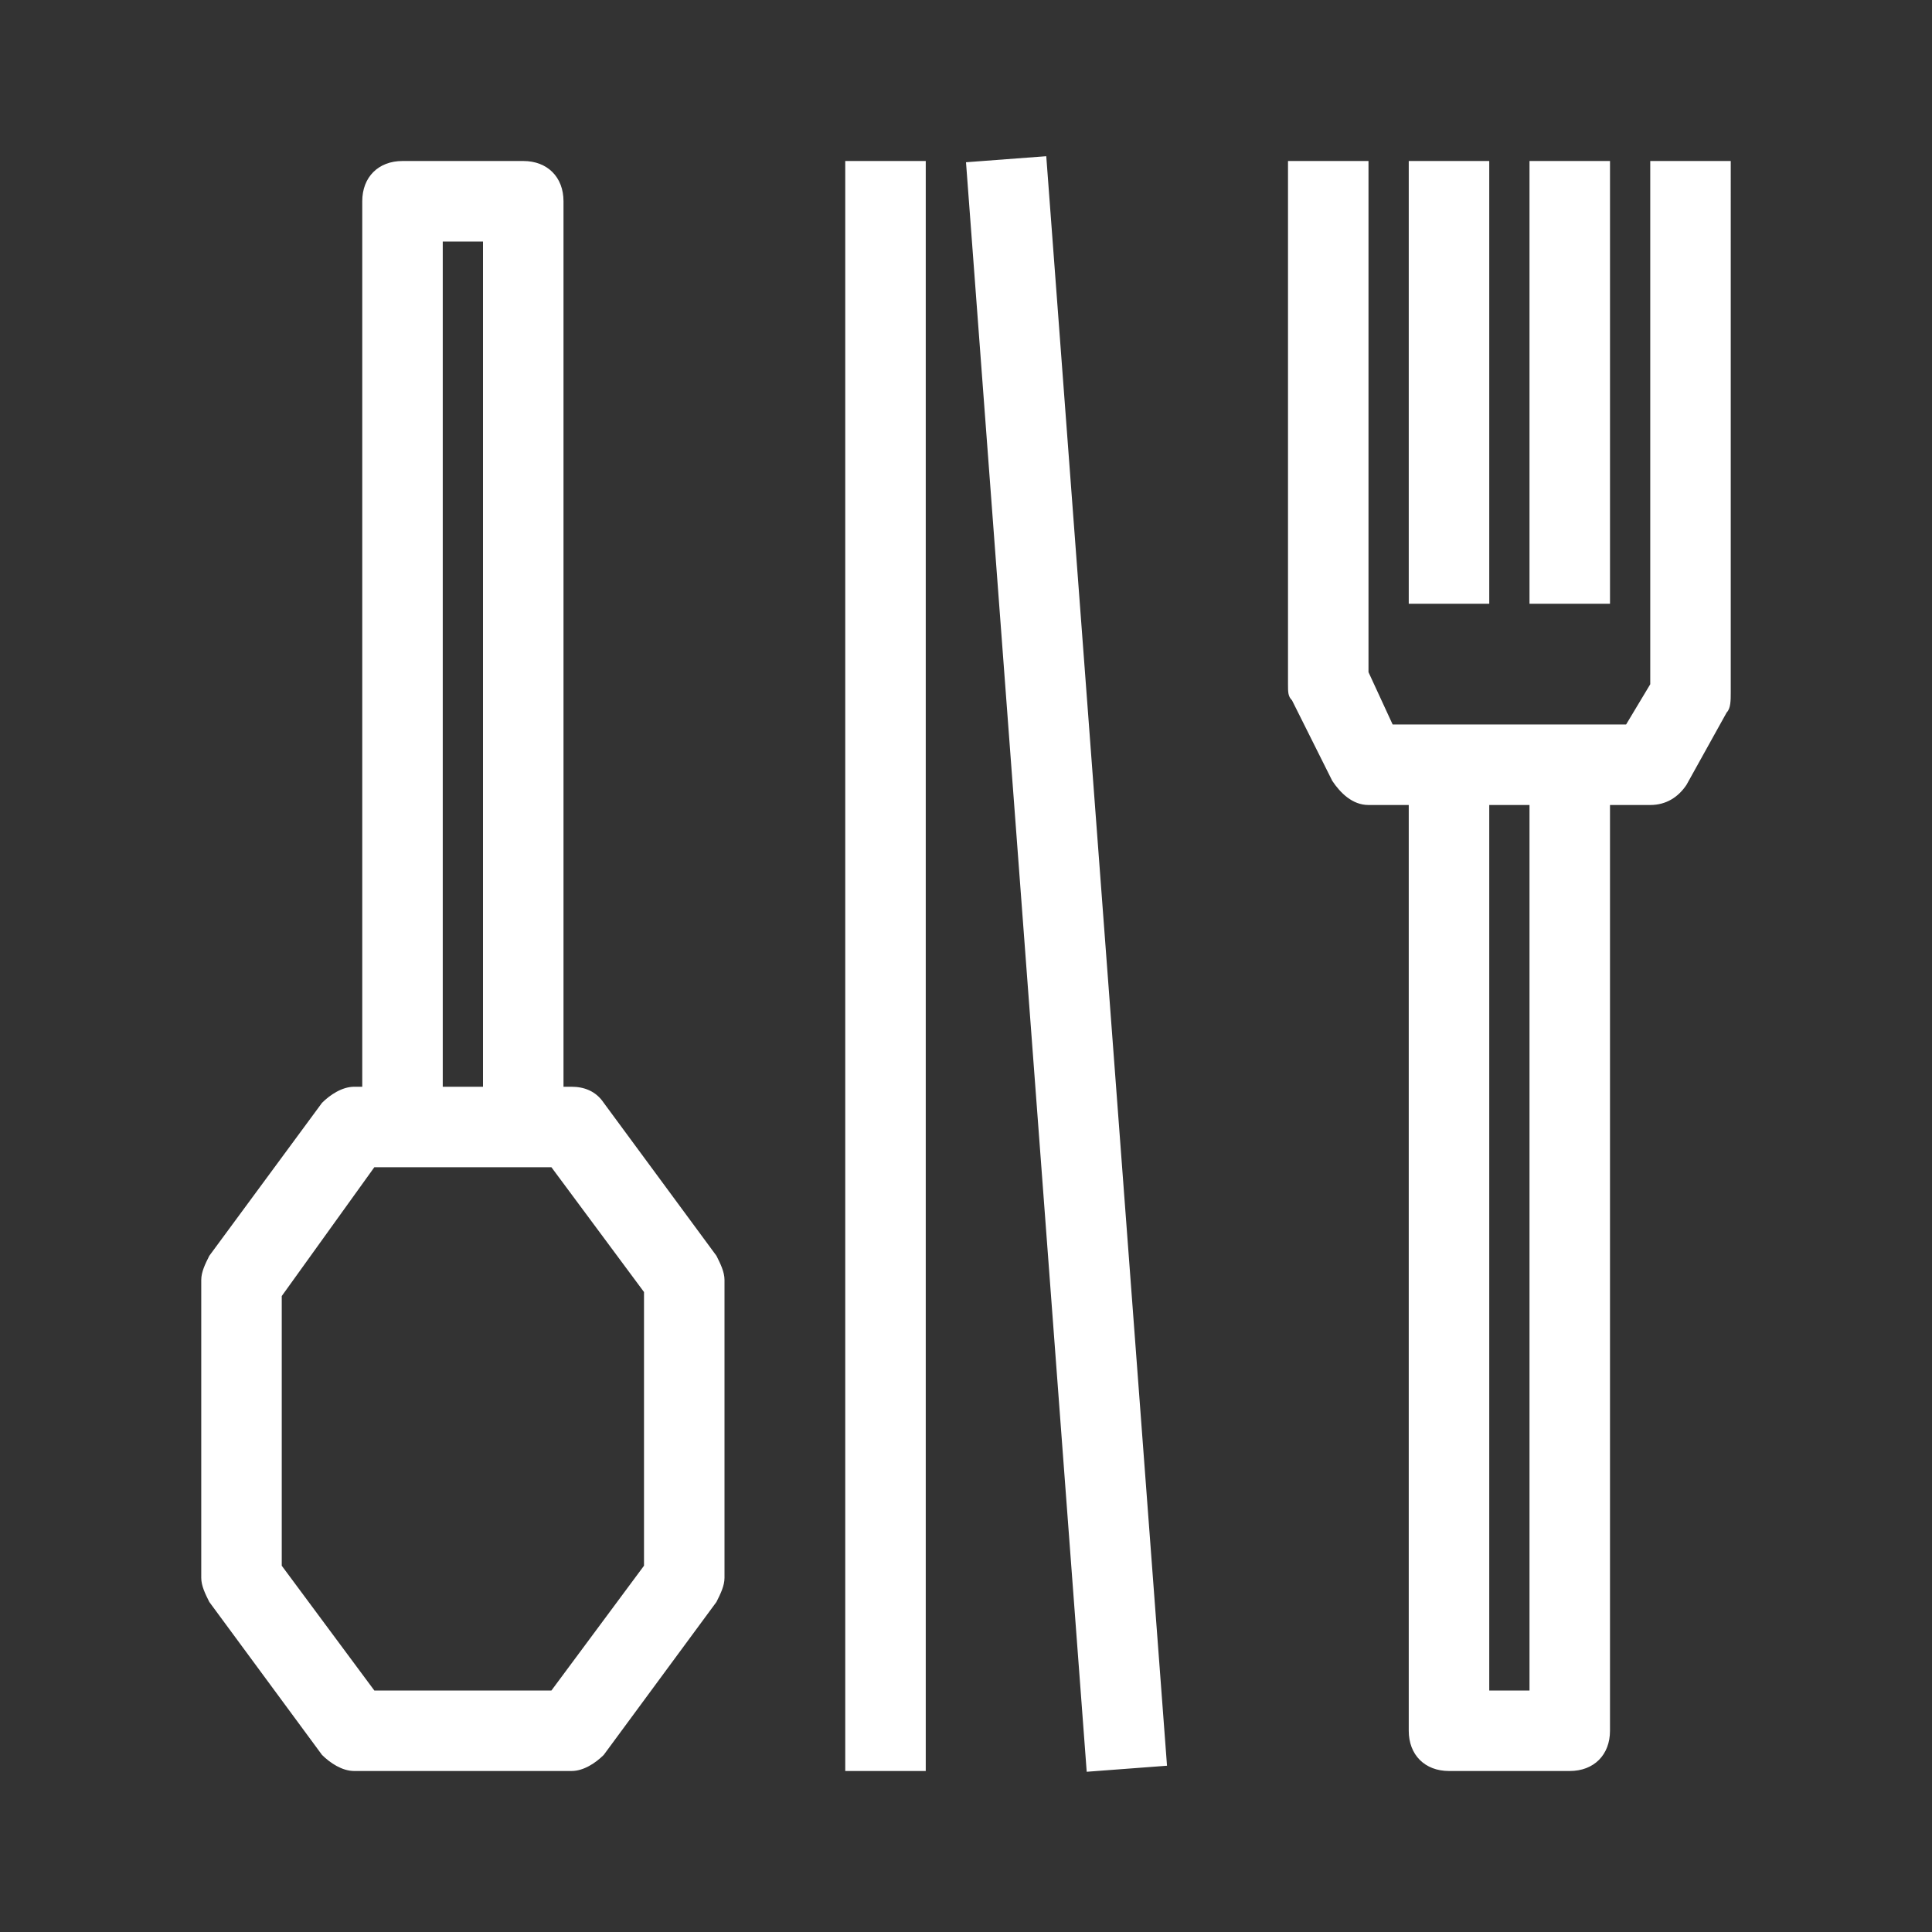 <?xml version="1.0" standalone="no"?><!DOCTYPE svg PUBLIC "-//W3C//DTD SVG 1.1//EN" "http://www.w3.org/Graphics/SVG/1.1/DTD/svg11.dtd"><svg t="1585637316942" class="icon" viewBox="0 0 1024 1024" version="1.1" xmlns="http://www.w3.org/2000/svg" p-id="2528" xmlns:xlink="http://www.w3.org/1999/xlink" width="200" height="200"><rect x="0" y="0" width="1024" height="1024" fill="#333333" stroke="none"/><defs><style type="text/css"></style></defs><path d="M320 584.533c-4.267-6.4-10.667-8.533-17.067-8.533H298.667V106.667c0-12.8-8.533-21.333-21.333-21.333h-64c-12.8 0-21.333 8.533-21.333 21.333v469.333h-4.267c-6.4 0-12.8 4.267-17.067 8.533l-59.733 81.067c-2.133 4.267-4.267 8.533-4.267 12.8v157.867c0 4.267 2.133 8.533 4.267 12.8L170.667 930.133c4.267 4.267 10.667 8.533 17.067 8.533h115.2c6.4 0 12.8-4.267 17.067-8.533l59.733-81.067c2.133-4.267 4.267-8.533 4.267-12.8v-157.867c0-4.267-2.133-8.533-4.267-12.8L320 584.533zM234.667 128h21.333v448h-21.333V128z m106.667 701.867L292.267 896H198.4L149.333 829.867v-142.933L198.4 618.667h93.867l49.067 66.133v145.067zM448 85.333h42.667v853.333h-42.667zM512 85.995l42.539-3.2 64 853.077-42.56 3.2zM874.667 85.333v277.333l-12.8 21.333h-123.733l-12.8-27.733V85.333h-42.667v277.333c0 4.267 0 6.4 2.133 8.533l21.333 42.667c4.267 6.4 10.667 12.8 19.2 12.8h21.333v490.667c0 12.8 8.533 21.333 21.333 21.333h64c12.8 0 21.333-8.533 21.333-21.333V426.667h21.333c8.533 0 14.933-4.267 19.2-10.667l21.333-38.4c2.133-2.133 2.133-6.4 2.133-10.667V85.333h-42.667z m-64 810.667h-21.333V426.667h21.333v469.333z" p-id="2529" fill="#ffffff"></path><path d="M746.667 85.333h42.667v234.667h-42.667zM810.667 85.333h42.667v234.667h-42.667z" p-id="2530" fill="#ffffff"></path></svg>